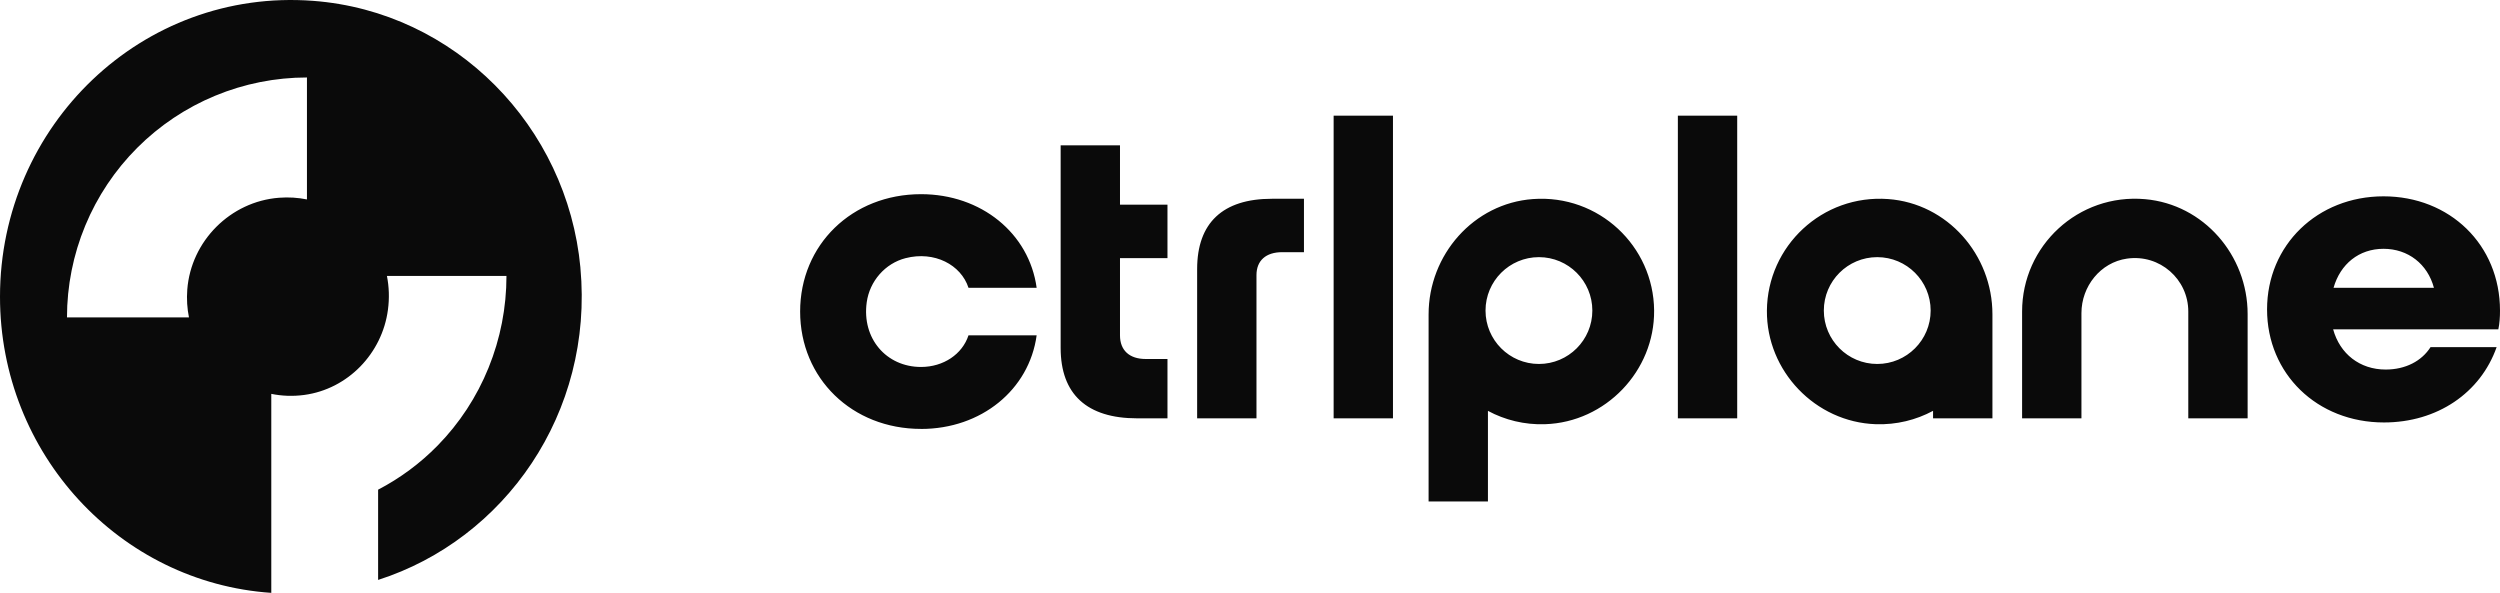 <?xml version="1.0" encoding="UTF-8"?>
<svg id="Layer_2" data-name="Layer 2" xmlns="http://www.w3.org/2000/svg" viewBox="0 0 860.32 204.01">
  <defs>
    <style>
      .cls-1 {
        fill: #0a0a0a;
        fill-rule: evenodd;
      }
    </style>
  </defs>
  <g id="Layer_1-2" data-name="Layer 1">
    <path class="cls-1" d="M753.05,143.96h20.42v-35.89c0-20.23-15.13-37.75-35.28-39.53-23.02-2.03-42.33,16.05-42.33,38.65v36.76h20.42v-36.19c0-9.21,6.54-17.45,15.66-18.76,11.36-1.63,21.11,7.14,21.11,18.19v36.76ZM531.72,145.99c-7.13.23-13.85-1.46-19.68-4.6v31.17h-20.42v-64.37c0-20.5,15.48-38.22,35.93-39.69,22.61-1.63,41.49,16.13,41.68,38.35.18,20.82-16.7,38.45-37.51,39.13ZM511.21,106.87c0,10.15,8.23,18.38,18.38,18.38s18.38-8.23,18.38-18.38-8.23-18.38-18.38-18.38-18.38,8.23-18.38,18.38ZM665.22,143.96v-2.58c-5.84,3.14-12.57,4.84-19.71,4.6-20.79-.7-37.64-18.3-37.47-39.09.18-22.25,19.07-40.04,41.72-38.39,20.42,1.49,35.89,19.18,35.89,39.65v35.81h-20.42ZM664.39,106.87c0,10.15-8.23,18.38-18.38,18.38s-18.38-8.23-18.38-18.38,8.23-18.38,18.38-18.38,18.38,8.23,18.38,18.38ZM316.95,147.6c-23.75,0-41.6-17.4-41.6-40.39s17.85-40.39,41.6-40.39c20.73,0,37.22,13.46,39.79,32.22h-23.45c-2.59-7.95-11.74-12.74-21.64-10.21-7.07,1.81-12.37,7.93-13.38,15.16-1.75,12.47,6.74,22.29,18.68,22.29,7.72,0,14.22-4.39,16.34-10.89h23.45c-2.57,18.76-19.06,32.22-39.79,32.22ZM411.97,92.59c0-15.89,8.81-24.19,25.74-24.19h11.02v18.38h-7.51c-5.59,0-8.83,2.9-8.83,7.88v49.31h-20.42v-51.37ZM391.32,143.96c-17.31,0-26.32-8.32-26.32-24.22V50.02h20.42v20.42h16.34v18.38h-16.34v26.61c0,5.12,3.24,8.11,8.83,8.11h7.51v20.42h-10.44ZM458.94,39.8v104.16h20.42V39.8h-20.42ZM577.4,143.96V39.8h20.42v104.16h-20.42ZM803.04,99.03c2.33-8.16,8.74-13.41,17.2-13.41s15.16,5.25,17.34,13.41h-34.54ZM780.16,106.47c0,22.15,17.2,38.91,40.23,38.91,18.36,0,33.23-10.2,38.77-25.92h-22.74c-3.06,4.79-8.6,7.71-15.45,7.71-8.89,0-15.74-5.39-18.07-13.83h56.84c.44-1.91.58-4.39.58-6.43,0-22.74-17.34-39.35-40.08-39.35s-40.08,16.76-40.08,38.91ZM23.05,109.24c0-10.84,2.14-21.58,6.29-31.6,4.15-10.02,10.23-19.12,17.9-26.79,7.67-7.67,16.77-13.75,26.79-17.9s20.75-6.29,31.6-6.29v41.97c-3.07-.62-6.29-.84-9.6-.58-16.71,1.28-30.3,14.88-31.58,31.59-.25,3.31-.04,6.52.58,9.59H23.05ZM199.73,92.13c4.65,50-26.07,93.49-69.61,107.44v-31.06c7.55-3.93,14.46-9.04,20.47-15.17,7.52-7.67,13.48-16.77,17.54-26.79,4.07-10.02,6.16-20.75,6.16-31.6h-41.14c.74,3.71.89,7.63.35,11.67-1.99,15.01-13.78,27.26-28.78,29.29-3.93.53-7.75.37-11.36-.37v68.48C41.22,200.47,0,156.21,0,102.12,0,43.14,49-4.15,107.74.29c48.8,3.69,87.46,43.12,92,91.84Z"/>
  </g>
</svg>